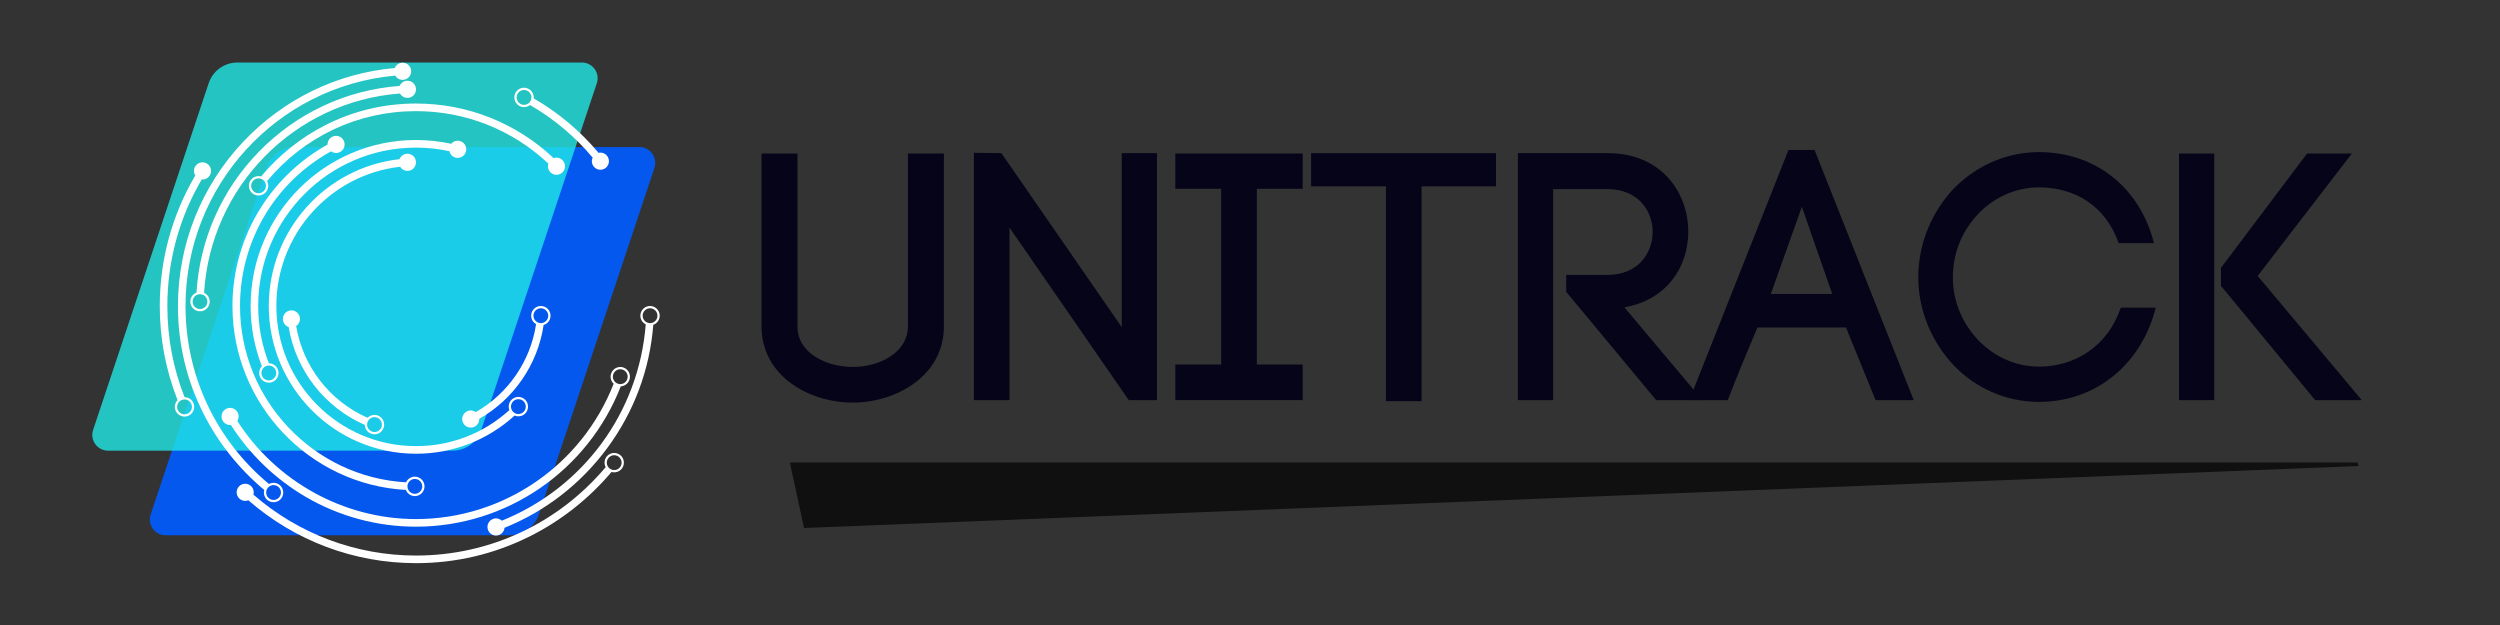 <svg xmlns="http://www.w3.org/2000/svg" xmlns:xlink="http://www.w3.org/1999/xlink" width="800" zoomAndPan="magnify" viewBox="0 0 600 150" height="200" preserveAspectRatio="xMidYMid meet" version="1.0"><rect x="0" y="0" width="600" height="150" fill="#333333" stroke="none"/><defs><filter x="0%" y="0%" width="100%" height="100%" id="213452f3d3"><feColorMatrix values="0 0 0 0 1 0 0 0 0 1 0 0 0 0 1 0 0 0 1 0" color-interpolation-filters="sRGB"/></filter><g/><clipPath id="2eb096dbff"><path d="M 189.562 110.984 L 566.043 110.984 L 566.043 126.723 L 189.562 126.723 Z M 189.562 110.984 " clip-rule="nonzero"/></clipPath><clipPath id="8528da6c0e"><path d="M 189.562 110.984 L 192.969 126.723 L 566.043 111.836 L 565.828 110.984 Z M 189.562 110.984 " clip-rule="nonzero"/></clipPath><clipPath id="7a0e83971a"><path d="M 35.473 35.297 L 157.746 35.297 L 157.746 128.461 L 35.473 128.461 Z M 35.473 35.297 " clip-rule="nonzero"/></clipPath><clipPath id="4bd1fca271"><path d="M 70.805 35.297 L 153.469 35.297 C 154.684 35.297 155.828 35.879 156.539 36.867 C 157.25 37.855 157.441 39.121 157.059 40.277 L 129.324 123.48 C 128.332 126.453 125.551 128.461 122.414 128.461 L 39.75 128.461 C 38.535 128.461 37.391 127.875 36.68 126.887 C 35.969 125.902 35.777 124.633 36.16 123.48 L 63.895 40.277 C 64.887 37.301 67.672 35.297 70.805 35.297 Z M 70.805 35.297 " clip-rule="nonzero"/></clipPath><mask id="a8784210e5"><g filter="url(#213452f3d3)"><rect x="-60" width="720" fill="#000000" y="-15" height="180" fill-opacity="0.8"/></g></mask><clipPath id="2abde9fe30"><path d="M 2 1 L 123.93 1 L 123.93 94.164 L 2 94.164 Z M 2 1 " clip-rule="nonzero"/></clipPath><clipPath id="09e5a93b5b"><path d="M 36.988 1 L 119.648 1 C 120.867 1 122.008 1.586 122.719 2.57 C 123.43 3.559 123.625 4.828 123.238 5.98 L 95.504 89.184 C 94.516 92.156 91.73 94.164 88.594 94.164 L 5.934 94.164 C 4.715 94.164 3.574 93.578 2.863 92.59 C 2.152 91.605 1.957 90.336 2.344 89.184 L 30.078 5.98 C 31.066 3.008 33.852 1 36.988 1 Z M 36.988 1 " clip-rule="nonzero"/></clipPath><clipPath id="955ba86186"><rect x="0" width="125" y="0" height="95"/></clipPath><clipPath id="a54b3541f2"><path d="M 56 108 L 150 108 L 150 135.16 L 56 135.16 Z M 56 108 " clip-rule="nonzero"/></clipPath><clipPath id="2042ca1c98"><path d="M 38.266 38 L 51 38 L 51 100 L 38.266 100 Z M 38.266 38 " clip-rule="nonzero"/></clipPath><clipPath id="1abfee81d9"><path d="M 116 73 L 158.426 73 L 158.426 129 L 116 129 Z M 116 73 " clip-rule="nonzero"/></clipPath></defs><g fill="#050419" fill-opacity="1"><g transform="translate(181.236, 96.029)"><g><path d="M 23.453 0.594 C 33.613 0.594 45.297 -5.672 45.297 -17.695 L 45.297 -59.184 L 36.664 -59.184 L 36.664 -17.781 C 36.664 -11.262 29.633 -7.961 23.453 -7.961 C 17.188 -7.961 10.16 -11.176 10.16 -17.695 L 10.16 -59.184 L 1.523 -59.184 L 1.523 -17.781 C 1.523 -5.672 13.039 0.594 23.453 0.594 Z M 23.453 0.594 "/></g></g></g><g fill="#050419" fill-opacity="1"><g transform="translate(232.376, 96.029)"><g><path d="M 9.906 0 L 9.906 -41.402 L 38.523 0 L 45.297 0 L 45.297 -59.27 L 36.832 -59.27 L 36.832 -17.527 L 7.961 -59.27 L 1.355 -59.355 L 1.355 0 Z M 9.906 0 "/></g></g></g><g fill="#050419" fill-opacity="1"><g transform="translate(283.432, 96.029)"><g><path d="M 29.211 -59.184 L -1.355 -59.184 L -1.355 -50.719 L 9.652 -50.719 L 9.652 -8.551 L -1.355 -8.551 L -1.355 0 L 29.211 0 L 29.211 -8.551 L 18.203 -8.551 L 18.203 -50.719 L 29.211 -50.719 Z M 29.211 -59.184 "/></g></g></g><g fill="#050419" fill-opacity="1"><g transform="translate(316.368, 96.029)"><g><path d="M 24.809 0.254 L 24.809 -51.309 L 42.672 -51.309 L 42.672 -59.27 L -1.695 -59.27 L -1.695 -51.309 L 16.258 -51.309 L 16.258 0.254 Z M 24.809 0.254 "/></g></g></g><g fill="#050419" fill-opacity="1"><g transform="translate(362.851, 96.029)"><g><path d="M 13.039 -25.992 L 34.629 0 L 45.723 0 L 27.012 -22.27 C 37.172 -24.047 42.336 -32.004 42.336 -40.387 C 42.336 -49.785 35.898 -59.27 23.031 -59.27 L 1.438 -59.27 L 1.438 0 L 9.906 0 L 9.906 -50.633 L 23.031 -50.633 C 30.227 -50.633 33.785 -45.469 33.785 -40.387 C 33.785 -35.223 30.227 -30.059 23.031 -30.059 L 13.039 -30.059 Z M 13.039 -25.992 "/></g></g></g><g fill="#050419" fill-opacity="1"><g transform="translate(409.08, 96.029)"><g><path d="M 23.367 -46.398 L 30.652 -25.484 L 15.918 -25.484 Z M 41.066 0 L 50.211 0 L 26.418 -60.031 L 20.152 -60.031 L -3.641 0 L 5.59 0 C 7.449 -4.91 10.414 -12.023 12.699 -17.441 L 33.953 -17.441 Z M 41.066 0 "/></g></g></g><g fill="#050419" fill-opacity="1"><g transform="translate(460.136, 96.029)"><g><path d="M 0.254 -29.465 C 0.254 -21.254 3.641 -13.801 8.723 -8.383 C 13.887 -2.965 21.168 0.422 29.211 0.422 C 43.012 0.422 53.852 -8.723 57.238 -22.184 L 48.855 -22.184 C 45.805 -13.207 38.188 -8.043 29.211 -8.043 C 23.539 -8.043 18.375 -10.5 14.648 -14.395 C 10.922 -18.289 8.551 -23.539 8.551 -29.465 C 8.551 -35.562 10.922 -40.812 14.648 -44.707 C 18.375 -48.602 23.539 -51.055 29.211 -51.055 C 37.934 -51.055 45.215 -46.57 48.348 -37.68 L 56.812 -37.68 C 53.426 -51.055 42.758 -59.523 29.211 -59.523 C 21.168 -59.523 13.887 -56.051 8.723 -50.719 C 3.641 -45.297 0.254 -37.848 0.254 -29.465 Z M 0.254 -29.465 "/></g></g></g><g fill="#050419" fill-opacity="1"><g transform="translate(521.521, 96.029)"><g><path d="M 1.438 -59.184 L 1.438 0 L 9.906 0 L 9.906 -59.184 Z M 11.516 -27.434 L 34.121 0 L 45.297 0 L 20.32 -29.805 L 42.93 -59.184 L 32.176 -59.184 L 11.516 -31.75 Z M 11.516 -27.434 "/></g></g></g><g clip-path="url(#2eb096dbff)"><g clip-path="url(#8528da6c0e)"><path fill="#101010" d="M 189.562 110.984 L 566.043 110.984 L 566.043 126.723 L 189.562 126.723 Z M 189.562 110.984 " fill-opacity="1" fill-rule="nonzero"/></g></g><g clip-path="url(#7a0e83971a)"><g clip-path="url(#4bd1fca271)"><path fill="#0558ee" d="M 34.5 35.297 L 158.719 35.297 L 158.719 128.461 L 34.5 128.461 Z M 34.5 35.297 " fill-opacity="1" fill-rule="nonzero"/></g></g><g mask="url(#a8784210e5)"><g transform="matrix(1, 0, 0, 1, 20, 14)"><g clip-path="url(#955ba86186)"><g clip-path="url(#2abde9fe30)"><g clip-path="url(#09e5a93b5b)"><path fill="#21e8e6" d="M 0.684 1 L 124.898 1 L 124.898 94.164 L 0.684 94.164 Z M 0.684 1 " fill-opacity="1" fill-rule="nonzero"/></g></g></g></g></g><g clip-path="url(#a54b3541f2)"><path fill="#ffffff" d="M 145.836 110.168 C 145.844 110.156 145.855 110.145 145.871 110.121 C 145.855 110.141 145.844 110.156 145.836 110.168 Z M 146.332 112.453 C 145.555 111.859 145.402 110.738 145.996 109.957 C 145.969 109.992 145.938 110.031 145.914 110.066 C 145.938 110.035 145.965 110 145.996 109.957 C 146.102 109.82 146.148 109.754 146.164 109.738 C 146.145 109.762 146.07 109.859 145.996 109.957 C 146.59 109.172 147.707 109.023 148.488 109.617 C 149.266 110.215 149.418 111.336 148.82 112.117 C 148.23 112.898 147.113 113.051 146.332 112.453 Z M 57.352 116.746 C 56.578 117.574 56.617 118.875 57.441 119.652 C 58.039 120.215 58.883 120.348 59.598 120.066 C 70.789 129.809 84.996 135.156 99.836 135.156 C 109.422 135.156 118.609 132.992 127.145 128.727 C 134.609 125 141.352 119.684 146.766 113.273 C 147.66 113.531 148.66 113.234 149.254 112.449 C 150.031 111.43 149.836 109.961 148.816 109.184 C 147.801 108.406 146.34 108.602 145.562 109.625 C 145 110.367 144.953 111.344 145.359 112.121 C 133.965 125.629 117.5 133.332 99.836 133.332 C 85.449 133.332 71.672 128.152 60.816 118.715 C 61.016 118 60.824 117.199 60.25 116.656 C 59.422 115.879 58.125 115.918 57.352 116.746 " fill-opacity="1" fill-rule="nonzero"/></g><g clip-path="url(#2042ca1c98)"><path fill="#ffffff" d="M 46.02 97.172 C 46.016 97.164 46.008 97.148 46 97.125 C 46.008 97.148 46.016 97.164 46.02 97.172 Z M 45.84 96.766 C 45.789 96.652 45.766 96.602 45.84 96.766 Z M 43.559 96.023 C 44.453 95.621 45.504 96.023 45.906 96.922 C 46.309 97.816 45.906 98.875 45.016 99.277 C 44.121 99.68 43.066 99.277 42.664 98.379 C 42.266 97.484 42.664 96.426 43.559 96.023 Z M 50.316 42.145 C 50.938 41.195 50.672 39.918 49.727 39.297 C 48.777 38.676 47.508 38.941 46.887 39.891 C 46.438 40.586 46.457 41.453 46.871 42.113 C 41.289 51.586 38.344 62.375 38.344 73.438 C 38.344 81.25 39.785 88.84 42.617 96.031 C 41.98 96.699 41.77 97.711 42.168 98.605 C 42.691 99.777 44.07 100.305 45.238 99.777 C 46.406 99.25 46.93 97.867 46.402 96.695 C 46.02 95.836 45.176 95.324 44.293 95.324 C 41.555 88.355 40.164 81.004 40.164 73.438 C 40.164 62.715 43.012 52.254 48.418 43.066 C 49.148 43.133 49.887 42.805 50.316 42.145 " fill-opacity="1" fill-rule="nonzero"/></g><path fill="#ffffff" d="M 125.207 25.094 C 125.23 25.105 125.234 25.105 125.207 25.094 Z M 125.199 25.09 C 125.184 25.082 125.168 25.074 125.141 25.059 C 125.164 25.07 125.184 25.082 125.199 25.09 Z M 126.559 21.785 C 127.438 22.223 127.793 23.297 127.355 24.176 C 126.918 25.055 125.848 25.414 124.973 24.977 C 124.098 24.535 123.738 23.465 124.176 22.582 C 124.613 21.703 125.684 21.344 126.559 21.785 Z M 145.73 37.441 C 145.23 36.777 144.406 36.508 143.648 36.68 C 139.281 31.453 133.957 26.988 128.074 23.609 C 128.164 22.676 127.688 21.738 126.801 21.297 C 125.656 20.723 124.258 21.191 123.688 22.34 C 123.117 23.488 123.582 24.891 124.73 25.465 C 125.559 25.883 126.516 25.746 127.203 25.207 C 132.879 28.473 138.02 32.785 142.234 37.828 C 141.93 38.496 141.992 39.301 142.465 39.926 C 143.148 40.832 144.434 41.008 145.336 40.324 C 146.238 39.637 146.414 38.348 145.73 37.441 " fill-opacity="1" fill-rule="nonzero"/><g clip-path="url(#1abfee81d9)"><path fill="#ffffff" d="M 154.23 75.938 C 154.23 75.965 154.23 75.984 154.23 75.996 C 154.23 75.984 154.23 75.965 154.23 75.938 Z M 154.238 75.453 C 154.238 75.445 154.238 75.445 154.238 75.453 Z M 156.047 73.984 C 157.027 74.004 157.809 74.82 157.785 75.805 C 157.766 76.785 156.953 77.57 155.973 77.551 C 154.996 77.531 154.215 76.715 154.234 75.73 C 154.234 75.805 154.23 75.879 154.23 75.934 C 154.23 75.891 154.23 75.82 154.234 75.73 C 154.238 75.586 154.238 75.504 154.238 75.469 C 154.238 75.516 154.238 75.621 154.234 75.73 C 154.254 74.746 155.066 73.965 156.047 73.984 Z M 158.332 75.816 C 158.359 74.531 157.336 73.461 156.059 73.438 C 154.777 73.41 153.715 74.434 153.688 75.719 C 153.672 76.648 154.199 77.461 154.977 77.852 C 153.328 98.914 140.031 117.066 120.434 124.965 C 119.898 124.465 119.113 124.273 118.371 124.527 C 117.305 124.898 116.734 126.07 117.105 127.145 C 117.477 128.219 118.641 128.789 119.711 128.418 C 120.496 128.145 121.008 127.445 121.082 126.668 C 130.887 122.715 139.379 116.137 145.734 107.547 C 152.156 98.867 155.953 88.68 156.789 77.957 C 157.672 77.645 158.312 76.809 158.332 75.816 C 158.332 75.816 158.332 75.816 158.332 75.82 C 158.332 75.816 158.332 75.816 158.332 75.816 C 158.332 75.777 158.332 75.742 158.332 75.711 C 158.332 75.746 158.332 75.781 158.332 75.816 " fill-opacity="1" fill-rule="nonzero"/></g><path fill="#ffffff" d="M 66.492 116.609 C 66.484 116.602 66.484 116.602 66.492 116.609 Z M 64.227 117.145 C 64.812 116.355 65.926 116.188 66.715 116.773 C 66.625 116.707 66.535 116.641 66.5 116.613 C 66.527 116.637 66.594 116.684 66.715 116.773 C 66.855 116.879 66.918 116.926 66.938 116.938 C 66.914 116.922 66.812 116.848 66.715 116.773 C 67.5 117.359 67.668 118.477 67.086 119.266 C 66.504 120.059 65.387 120.227 64.602 119.641 C 63.812 119.055 63.645 117.938 64.227 117.145 Z M 94.742 16.324 C 80.91 17.555 68.082 23.773 58.43 33.965 C 48.289 44.676 42.707 58.695 42.707 73.438 C 42.707 82.512 44.766 91.195 48.828 99.25 C 52.359 106.254 57.379 112.555 63.422 117.586 C 63.176 118.488 63.484 119.492 64.277 120.082 C 65.305 120.844 66.762 120.625 67.523 119.594 C 68.285 118.559 68.066 117.098 67.039 116.336 C 66.289 115.777 65.32 115.746 64.551 116.16 C 51.793 105.551 44.523 90.105 44.523 73.438 C 44.523 44.605 66.48 20.684 94.859 18.145 C 95.234 18.785 95.938 19.199 96.727 19.164 C 97.855 19.113 98.73 18.152 98.68 17.016 C 98.629 15.883 97.668 15.004 96.539 15.055 C 95.719 15.094 95.035 15.609 94.742 16.324 " fill-opacity="1" fill-rule="nonzero"/><path fill="#ffffff" d="M 147.141 89.965 C 147.133 89.98 147.129 90 147.125 90.016 C 147.129 90 147.133 89.98 147.141 89.965 Z M 147.121 90.023 C 147.113 90.047 147.105 90.062 147.102 90.078 C 147.105 90.062 147.113 90.047 147.121 90.023 Z M 147.09 90.121 C 147.086 90.125 147.086 90.125 147.09 90.121 Z M 147.227 89.695 C 147.227 89.691 147.227 89.688 147.23 89.684 C 147.227 89.688 147.227 89.691 147.227 89.695 Z M 147.246 89.629 C 147.254 89.609 147.258 89.594 147.262 89.586 C 147.258 89.594 147.254 89.609 147.246 89.629 Z M 149.41 88.703 C 150.344 89.004 150.859 90.012 150.555 90.949 C 150.254 91.887 149.254 92.402 148.32 92.098 C 147.387 91.797 146.875 90.789 147.176 89.855 C 147.188 89.809 147.199 89.773 147.211 89.742 C 147.199 89.777 147.188 89.816 147.176 89.855 C 147.477 88.918 148.48 88.402 149.41 88.703 Z M 151.121 90.973 C 151.105 91.02 151.09 91.066 151.074 91.117 C 151.469 89.895 150.797 88.578 149.578 88.184 C 148.359 87.789 147.051 88.465 146.656 89.688 C 146.371 90.57 146.645 91.5 147.277 92.098 C 139.645 111.617 120.855 124.578 99.836 124.578 C 82.559 124.578 66.309 115.605 56.961 101.035 C 57.348 100.414 57.391 99.605 57 98.926 C 56.441 97.941 55.191 97.598 54.207 98.16 C 53.223 98.723 52.883 99.98 53.441 100.965 C 53.852 101.688 54.637 102.066 55.41 101.992 C 59.93 109.051 66.082 114.977 73.309 119.211 C 81.336 123.918 90.508 126.402 99.836 126.402 C 121.617 126.402 141.086 112.961 148.984 92.727 C 149.918 92.676 150.77 92.062 151.074 91.117 C 151.035 91.242 150.996 91.371 150.973 91.43 C 150.988 91.383 151.02 91.285 151.074 91.117 C 151.094 91.059 151.109 91.016 151.121 90.973 " fill-opacity="1" fill-rule="nonzero"/><path fill="#ffffff" d="M 47.992 74.168 C 47.012 74.164 46.219 73.359 46.227 72.375 C 46.23 71.391 47.031 70.594 48.012 70.602 C 48.988 70.605 49.781 71.41 49.777 72.391 C 49.781 72.148 49.781 71.902 49.777 72.391 C 49.777 72.539 49.777 72.621 49.777 72.656 C 49.777 72.613 49.777 72.504 49.777 72.391 C 49.773 73.375 48.973 74.172 47.992 74.168 Z M 99.836 21.383 C 99.809 20.246 98.867 19.348 97.734 19.379 C 96.91 19.398 96.215 19.906 95.906 20.621 C 83.148 21.566 71.242 27.102 62.199 36.344 C 53.219 45.523 47.93 57.477 47.164 70.211 C 46.301 70.547 45.684 71.387 45.68 72.375 C 45.672 73.656 46.711 74.707 47.992 74.715 C 49.27 74.723 50.316 73.68 50.324 72.395 C 50.328 71.457 49.777 70.648 48.98 70.273 C 50.531 44.816 70.633 24.34 96 22.441 C 96.359 23.086 97.055 23.512 97.84 23.492 C 98.973 23.461 99.863 22.52 99.836 21.383 " fill-opacity="1" fill-rule="nonzero"/><path fill="#ffffff" d="M 63.648 45.426 C 63.656 45.414 63.656 45.414 63.648 45.426 Z M 63.633 45.445 C 63.609 45.477 63.57 45.531 63.5 45.625 C 63.555 45.555 63.605 45.48 63.633 45.445 Z M 63.473 45.664 C 63.43 45.727 63.395 45.773 63.371 45.805 C 63.398 45.766 63.434 45.719 63.473 45.664 Z M 63.359 45.82 C 63.352 45.832 63.344 45.844 63.336 45.852 C 63.344 45.844 63.352 45.832 63.359 45.82 Z M 63.324 45.867 C 63.316 45.879 63.316 45.875 63.324 45.867 Z M 63.102 43.152 C 63.895 43.734 64.066 44.852 63.484 45.648 C 62.906 46.441 61.793 46.613 61.004 46.031 C 60.211 45.449 60.039 44.332 60.621 43.539 C 61.199 42.742 62.312 42.57 63.102 43.152 Z M 132.875 37.957 C 123.871 29.488 112.215 24.848 99.836 24.848 C 92.145 24.848 84.781 26.613 77.957 30.098 C 72.125 33.078 66.879 37.289 62.668 42.348 C 61.766 42.102 60.766 42.414 60.18 43.215 C 59.422 44.25 59.648 45.711 60.68 46.473 C 61.715 47.23 63.168 47.004 63.926 45.969 C 64.473 45.219 64.504 44.246 64.09 43.477 C 72.988 32.77 85.891 26.672 99.836 26.672 C 111.734 26.672 122.941 31.129 131.605 39.262 C 131.379 39.957 131.535 40.754 132.074 41.32 C 132.855 42.141 134.152 42.168 134.969 41.383 C 135.789 40.598 135.816 39.297 135.035 38.477 C 134.461 37.875 133.609 37.699 132.875 37.957 " fill-opacity="1" fill-rule="nonzero"/><path fill="#ffffff" d="M 99.258 114.953 C 99.262 114.953 99.27 114.953 99.285 114.953 C 99.273 114.953 99.262 114.953 99.258 114.953 Z M 99.309 114.953 C 99.336 114.949 99.379 114.949 99.434 114.949 C 99.383 114.949 99.34 114.949 99.309 114.953 Z M 99.754 114.941 C 99.766 114.941 99.773 114.941 99.781 114.941 C 99.773 114.941 99.766 114.941 99.754 114.941 Z M 99.809 114.941 C 99.816 114.941 99.816 114.941 99.809 114.941 Z M 97.789 116.762 C 97.77 115.777 98.555 114.965 99.531 114.945 C 99.531 114.945 99.531 114.945 99.527 114.945 C 99.531 114.945 99.531 114.945 99.531 114.945 C 99.574 114.945 99.609 114.945 99.641 114.945 C 99.609 114.945 99.57 114.945 99.531 114.945 C 100.512 114.93 101.324 115.715 101.34 116.699 C 101.359 117.684 100.574 118.496 99.598 118.516 C 98.617 118.531 97.805 117.746 97.789 116.762 Z M 99.605 119.062 C 100.887 119.039 101.91 117.973 101.887 116.688 C 101.863 115.406 100.805 114.379 99.523 114.398 C 98.605 114.418 97.82 114.973 97.457 115.758 C 75.285 114.512 57.605 95.977 57.605 73.438 C 57.605 57.855 65.926 43.809 79.449 36.32 C 80.035 36.75 80.832 36.852 81.535 36.52 C 82.559 36.035 82.996 34.809 82.512 33.781 C 82.027 32.754 80.809 32.316 79.785 32.801 C 79.031 33.16 78.594 33.918 78.613 34.703 C 72.113 38.305 66.609 43.496 62.617 49.812 C 58.148 56.879 55.789 65.047 55.789 73.438 C 55.789 96.965 74.258 116.309 97.406 117.582 C 97.75 118.461 98.609 119.078 99.605 119.062 " fill-opacity="1" fill-rule="nonzero"/><path fill="#ffffff" d="M 65.996 88.484 C 66 88.484 66 88.488 66 88.492 C 66 88.488 66 88.488 65.996 88.484 Z M 66.141 88.781 C 66.152 88.801 66.16 88.816 66.168 88.832 C 66.16 88.816 66.152 88.797 66.141 88.781 Z M 66.215 88.926 C 66.227 88.953 66.234 88.969 66.238 88.977 C 66.234 88.969 66.227 88.949 66.215 88.926 Z M 63.738 87.914 C 64.617 87.48 65.684 87.844 66.117 88.727 C 66.547 89.609 66.184 90.68 65.305 91.113 C 64.426 91.547 63.359 91.184 62.926 90.301 C 62.496 89.418 62.859 88.348 63.738 87.914 Z M 60.148 73.438 C 60.148 78.441 61.059 83.293 62.855 87.895 C 62.195 88.582 61.996 89.637 62.438 90.543 C 62.379 90.422 62.32 90.301 62.293 90.242 C 62.312 90.289 62.359 90.379 62.438 90.543 C 62.516 90.703 62.562 90.797 62.586 90.84 C 62.555 90.785 62.496 90.664 62.438 90.543 C 63.004 91.695 64.398 92.172 65.547 91.605 C 66.695 91.039 67.172 89.637 66.605 88.484 C 66.203 87.668 65.383 87.191 64.527 87.188 C 62.828 82.809 61.965 78.195 61.965 73.438 C 61.965 52.477 78.953 35.426 99.836 35.426 C 102.543 35.426 105.23 35.719 107.855 36.285 C 108.016 36.992 108.539 37.594 109.277 37.809 C 110.363 38.129 111.504 37.504 111.82 36.414 C 112.137 35.324 111.516 34.18 110.43 33.863 C 109.625 33.625 108.797 33.906 108.289 34.512 C 105.523 33.906 102.688 33.602 99.836 33.602 C 77.953 33.602 60.148 51.473 60.148 73.438 " fill-opacity="1" fill-rule="nonzero"/><path fill="#ffffff" d="M 122.992 96.504 C 122.977 96.52 122.957 96.539 122.945 96.551 C 122.957 96.539 122.973 96.523 122.992 96.504 Z M 123.176 96.301 C 123.191 96.285 123.207 96.266 123.219 96.254 C 123.207 96.27 123.191 96.285 123.176 96.301 Z M 123.266 96.207 C 123.312 96.152 123.305 96.164 123.266 96.207 Z M 125.617 96.277 C 126.336 96.945 126.379 98.074 125.715 98.797 C 125.051 99.52 123.926 99.566 123.203 98.898 C 122.484 98.23 122.441 97.102 123.105 96.379 C 123.098 96.387 123.09 96.395 123.082 96.402 C 123.09 96.395 123.098 96.387 123.105 96.379 C 123.117 96.363 123.129 96.352 123.141 96.34 C 123.129 96.352 123.117 96.363 123.105 96.379 C 123.77 95.656 124.895 95.609 125.617 96.277 Z M 126.117 99.168 C 126.984 98.227 126.926 96.75 125.984 95.875 C 125.047 95.004 123.574 95.062 122.707 96.008 C 122.086 96.68 121.941 97.621 122.246 98.422 C 116.078 104.016 108.207 107.07 99.836 107.07 C 81.359 107.07 66.324 91.984 66.324 73.438 C 66.324 56.246 79.227 41.926 96.035 40.02 C 96.406 40.633 97.086 41.035 97.855 41.012 C 98.984 40.973 99.871 40.023 99.836 38.891 C 99.801 37.754 98.852 36.863 97.723 36.898 C 96.879 36.926 96.172 37.461 95.883 38.199 C 78.137 40.184 64.508 55.297 64.508 73.438 C 64.508 92.988 80.355 108.895 99.836 108.895 C 108.68 108.895 117.004 105.656 123.508 99.734 C 124.387 100.102 125.438 99.91 126.117 99.168 " fill-opacity="1" fill-rule="nonzero"/><path fill="#ffffff" d="M 128.039 75.422 C 128.039 75.426 128.039 75.434 128.039 75.445 C 128.039 75.434 128.039 75.426 128.039 75.422 Z M 128.039 75.484 C 128.035 75.527 128.035 75.586 128.031 75.648 C 128.035 75.574 128.035 75.52 128.039 75.484 Z M 128.02 75.93 C 128.02 75.934 128.02 75.938 128.02 75.941 C 128.02 75.938 128.02 75.934 128.02 75.93 Z M 128.02 75.977 C 128.02 75.98 128.02 75.98 128.02 75.977 Z M 129.875 73.984 C 130.852 74.02 131.617 74.852 131.582 75.832 C 131.543 76.816 130.719 77.586 129.738 77.547 C 128.758 77.508 127.992 76.68 128.031 75.695 C 128.066 74.715 128.895 73.945 129.875 73.984 Z M 132.125 75.855 C 132.176 74.57 131.172 73.484 129.895 73.438 C 128.617 73.387 127.535 74.391 127.484 75.676 C 127.449 76.574 127.93 77.375 128.66 77.789 C 127.332 86.637 121.973 94.465 114.18 98.902 C 113.605 98.484 112.832 98.375 112.141 98.688 C 111.105 99.152 110.645 100.371 111.105 101.406 C 111.57 102.445 112.781 102.906 113.812 102.445 C 114.59 102.094 115.047 101.32 115.027 100.516 C 123.348 95.793 129.066 87.441 130.465 77.996 C 131.391 77.719 132.086 76.875 132.125 75.855 " fill-opacity="1" fill-rule="nonzero"/><path fill="#ffffff" d="M 90.145 100.121 C 90.145 100.121 90.141 100.117 90.141 100.117 C 90.141 100.117 90.145 100.121 90.145 100.121 Z M 89.355 103.609 C 88.418 103.316 87.895 102.316 88.184 101.375 C 88.473 100.438 89.469 99.91 90.406 100.199 C 90.305 100.168 90.207 100.141 90.16 100.125 C 90.195 100.137 90.273 100.16 90.406 100.199 C 90.551 100.246 90.629 100.27 90.66 100.281 C 90.621 100.266 90.512 100.234 90.406 100.203 C 91.344 100.492 91.867 101.492 91.578 102.434 C 91.289 103.371 90.289 103.898 89.355 103.609 Z M 71.082 78.25 C 71.672 77.855 72.039 77.16 71.984 76.398 C 71.906 75.266 70.926 74.414 69.797 74.492 C 68.668 74.574 67.816 75.559 67.898 76.691 C 67.957 77.543 68.527 78.234 69.281 78.492 C 70.992 88.891 77.918 97.781 87.562 101.973 C 87.59 102.941 88.223 103.828 89.195 104.129 C 89.066 104.09 88.938 104.051 88.879 104.031 C 88.926 104.047 89.023 104.078 89.195 104.129 C 89.379 104.188 89.48 104.219 89.523 104.234 C 89.469 104.219 89.332 104.172 89.195 104.129 C 90.418 104.512 91.719 103.82 92.098 102.594 C 92.477 101.367 91.789 100.059 90.566 99.68 C 89.711 99.414 88.816 99.672 88.227 100.273 C 79.195 96.324 72.703 87.992 71.082 78.25 " fill-opacity="1" fill-rule="nonzero"/></svg>